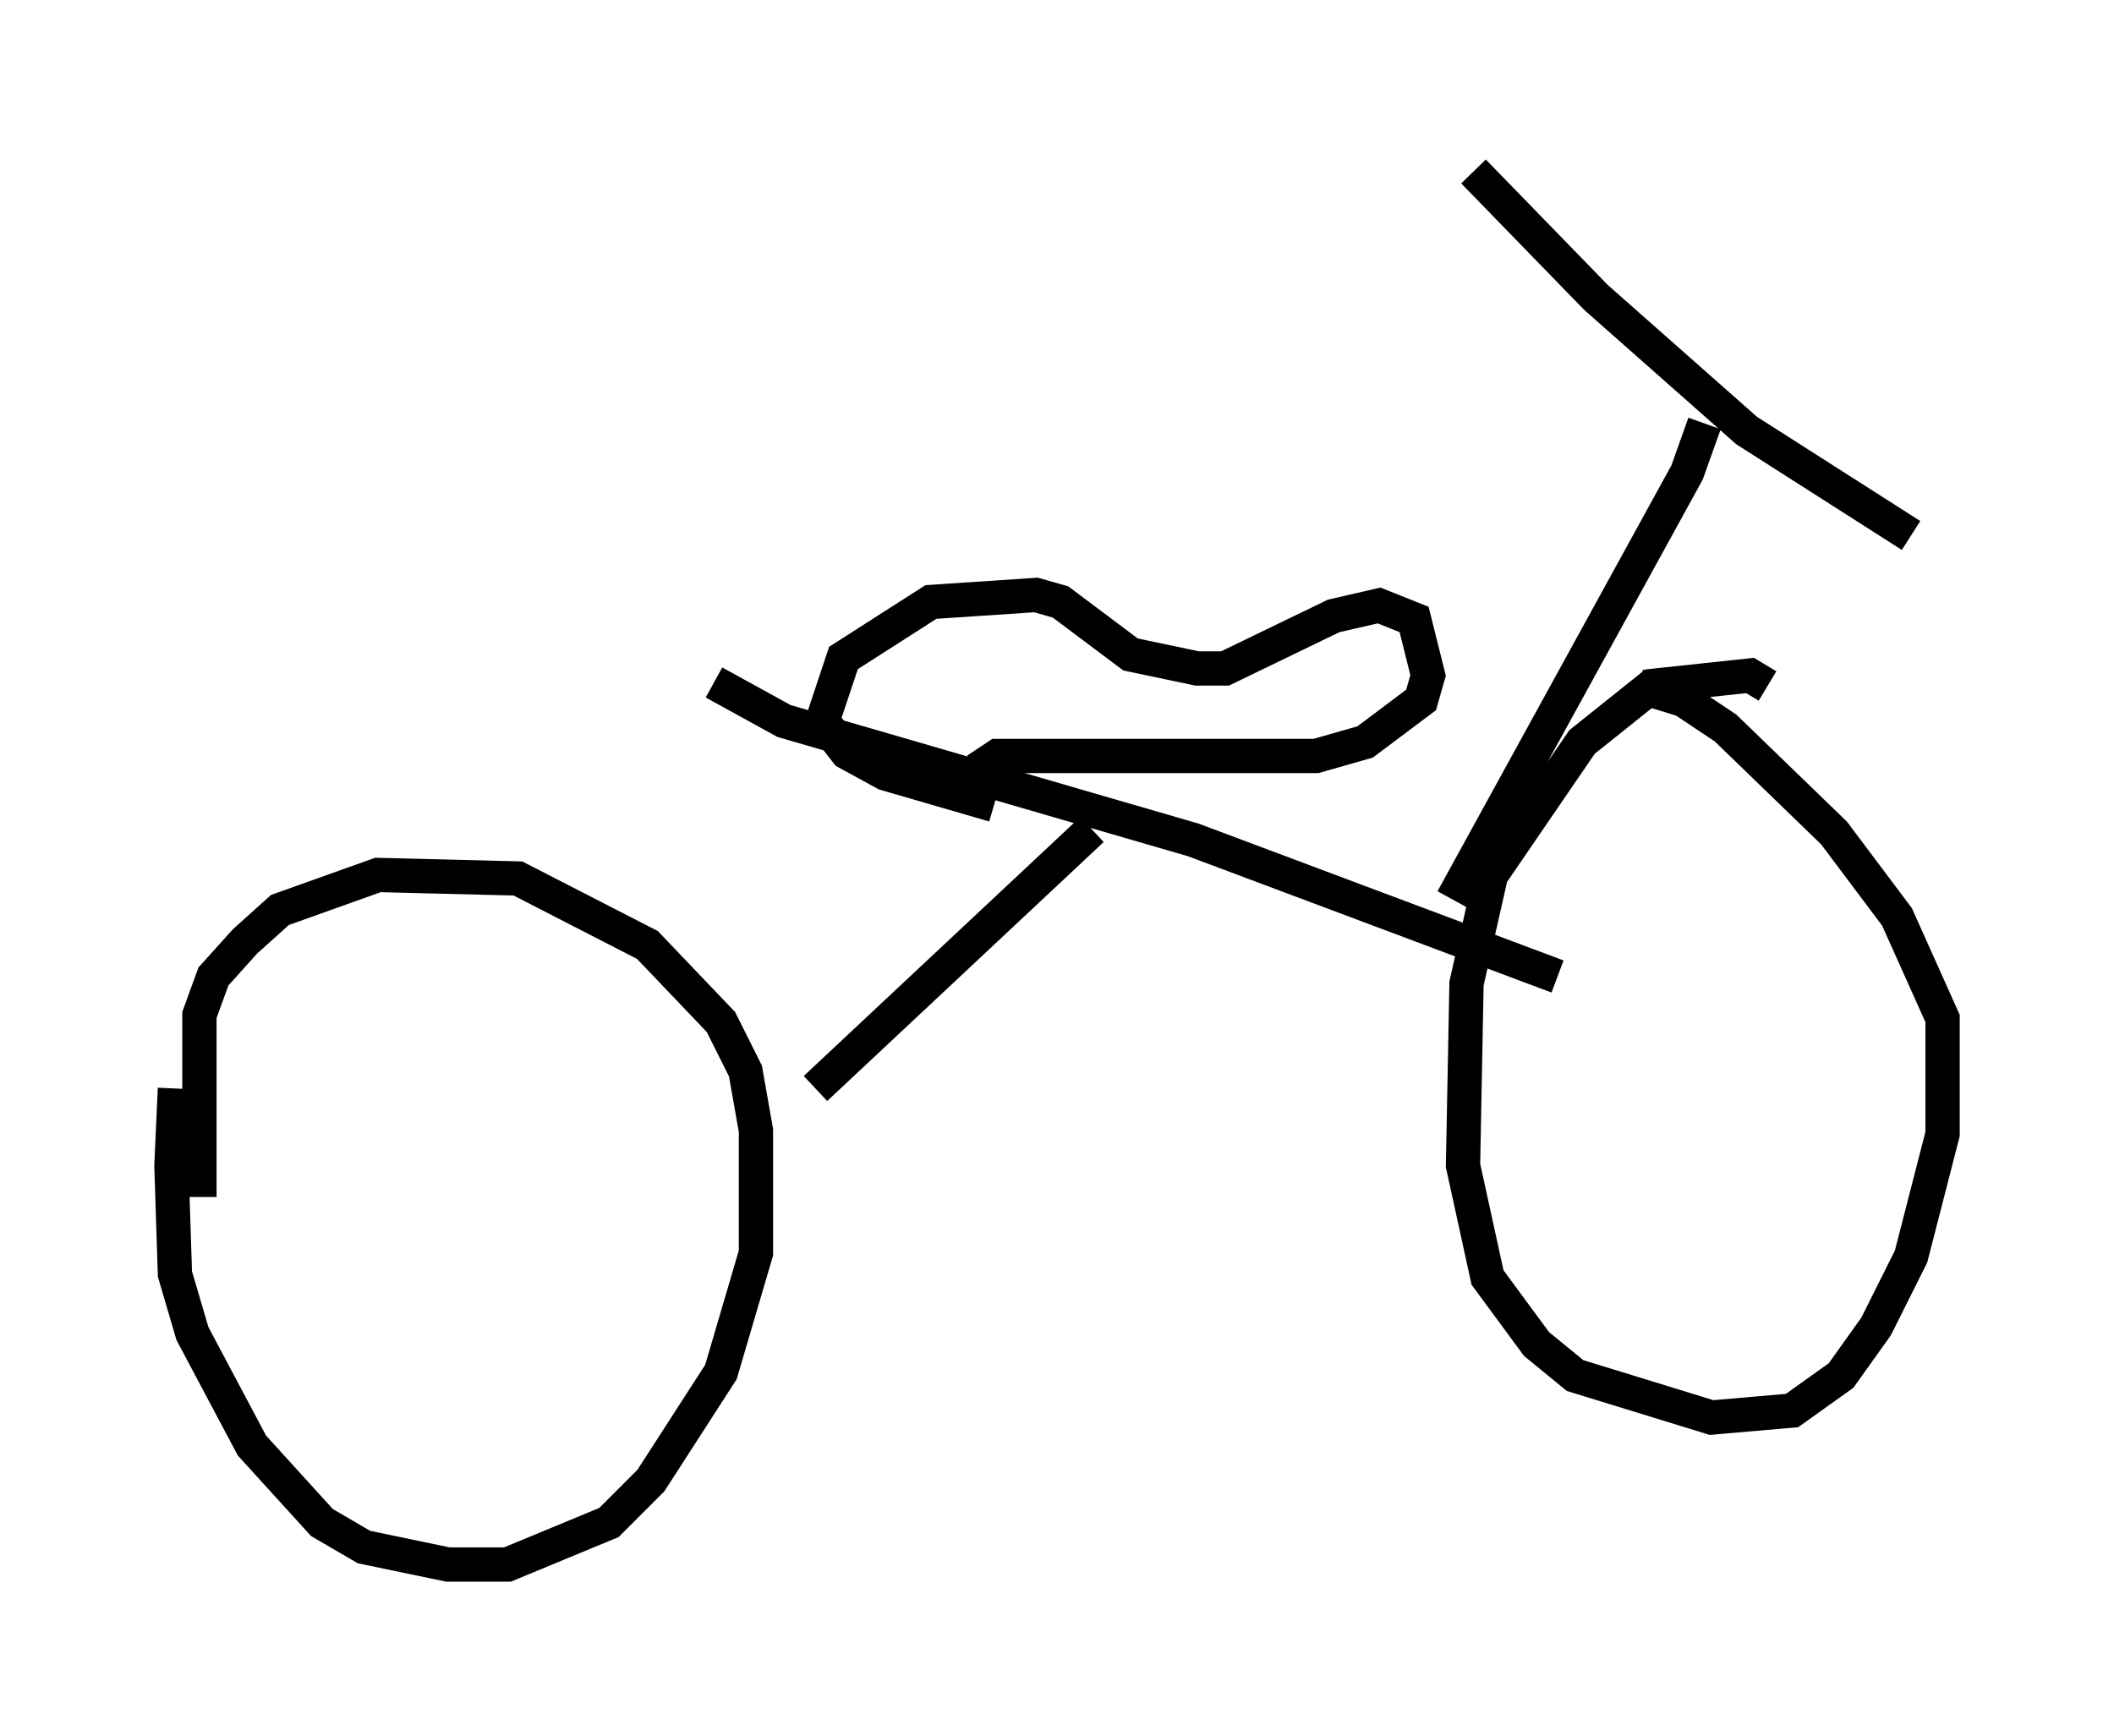 <?xml version="1.0" encoding="utf-8" ?>
<svg baseProfile="full" height="50.63" version="1.1" width="61.655" xmlns="http://www.w3.org/2000/svg" xmlns:ev="http://www.w3.org/2001/xml-events" xmlns:xlink="http://www.w3.org/1999/xlink"><defs /><rect fill="white" height="50.63" width="61.655" x="0" y="0" /><path d="M5.919, 30.215 m-0.817, 1.531 l-0.102, 2.246 0.102, 3.165 l0.51, 1.735 1.735, 3.267 l2.042, 2.246 1.225, 0.715 l2.45, 0.51 1.735, 0.0 l2.96, -1.225 1.225, -1.225 l2.042, -3.165 1.021, -3.471 l0.0, -3.573 -0.306, -1.735 l-0.715, -1.429 -2.144, -2.246 l-3.777, -1.94 -4.083, -0.102 l-2.858, 1.021 -1.021, 0.919 l-0.919, 1.021 -0.408, 1.123 l0.0, 5.308 m45.734, -14.904 l-0.51, -0.306 -2.858, 0.306 l-2.042, 1.633 -2.654, 3.879 l-0.715, 3.165 -0.102, 5.308 l0.715, 3.267 1.429, 1.94 l1.123, 0.919 3.981, 1.225 l2.348, -0.204 1.429, -1.021 l1.021, -1.429 1.021, -2.042 l0.919, -3.573 0.0, -3.369 l-1.327, -2.96 -1.838, -2.45 l-3.165, -3.063 -1.225, -0.817 l-1.327, -0.408 m-23.99, 11.74 l8.065, -7.554 m-11.025, -4.288 l2.042, 1.123 11.944, 3.471 l10.617, 3.981 m-3.063, -2.246 l6.84, -12.454 0.51, -1.429 m-6.738, -7.35 l3.573, 3.675 4.39, 3.879 l4.798, 3.063 m-26.746, 7.861 l-3.165, -0.919 -1.123, -0.613 l-0.715, -0.919 0.613, -1.838 l2.552, -1.633 3.063, -0.204 l0.715, 0.204 2.042, 1.531 l1.94, 0.408 0.817, 0.0 l3.165, -1.531 1.327, -0.306 l1.021, 0.408 0.408, 1.633 l-0.204, 0.715 -1.633, 1.225 l-1.429, 0.408 -9.29, 0.0 l-0.613, 0.408 " fill="none" stroke="black" stroke-width="1" /></svg>